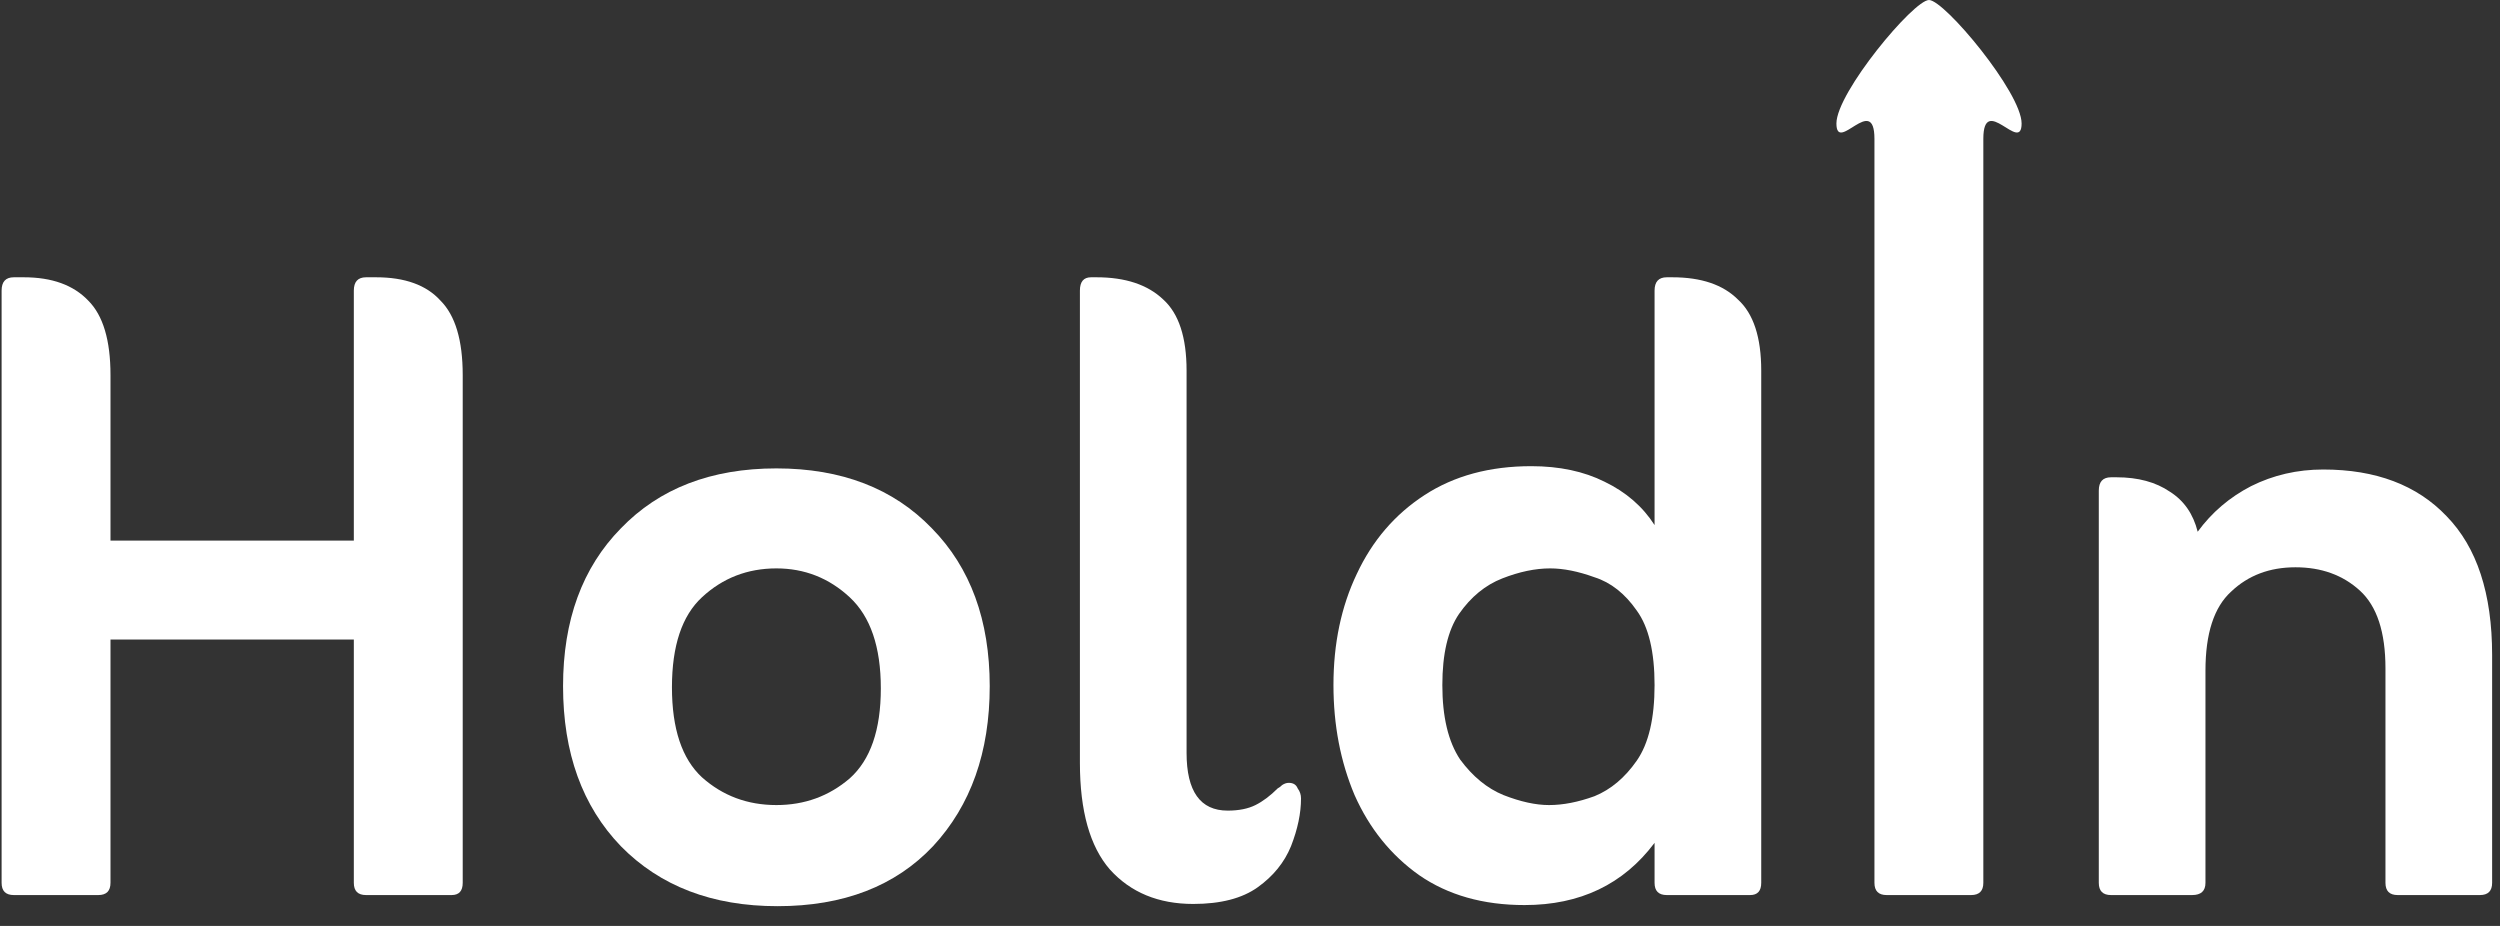 <svg width="81" height="30" viewBox="0 0 81 30" fill="none" xmlns="http://www.w3.org/2000/svg">
<rect x="0" y="0" width="81" height="30" fill="#333333" stroke="none"/>
<path d="M3.58 20.72V28.604C3.58 28.868 3.448 29 3.184 29H0.448C0.184 29 0.052 28.868 0.052 28.604V9.416C0.052 9.128 0.184 8.984 0.448 8.984H0.772C1.684 8.984 2.38 9.236 2.86 9.74C3.34 10.22 3.58 11.024 3.58 12.152V17.516H11.464V9.416C11.464 9.128 11.596 8.984 11.86 8.984H12.184C13.12 8.984 13.816 9.236 14.272 9.74C14.752 10.22 14.992 11.024 14.992 12.152V28.604C14.992 28.868 14.872 29 14.632 29H11.86C11.596 29 11.464 28.868 11.464 28.604V20.72H3.58Z" fill="white"/>
<path d="M25.191 29.36C23.079 29.36 21.387 28.712 20.115 27.416C18.867 26.12 18.243 24.392 18.243 22.232C18.243 20.096 18.867 18.392 20.115 17.12C21.363 15.824 23.043 15.176 25.155 15.176C27.267 15.176 28.947 15.824 30.195 17.12C31.443 18.392 32.067 20.096 32.067 22.232C32.067 24.368 31.455 26.096 30.231 27.416C29.007 28.712 27.327 29.36 25.191 29.36ZM25.155 26.084C26.067 26.084 26.859 25.796 27.531 25.22C28.203 24.62 28.539 23.648 28.539 22.304C28.539 20.96 28.203 19.976 27.531 19.352C26.859 18.728 26.067 18.416 25.155 18.416C24.219 18.416 23.415 18.728 22.743 19.352C22.095 19.952 21.771 20.924 21.771 22.268C21.771 23.612 22.095 24.584 22.743 25.184C23.415 25.784 24.219 26.084 25.155 26.084Z" fill="white"/>
<path d="M41.397 25.544C41.445 25.52 41.493 25.484 41.541 25.436C41.613 25.388 41.685 25.364 41.757 25.364C41.901 25.364 41.997 25.424 42.045 25.544C42.117 25.64 42.153 25.748 42.153 25.868C42.153 26.348 42.045 26.864 41.829 27.416C41.613 27.944 41.253 28.388 40.749 28.748C40.245 29.108 39.549 29.288 38.661 29.288C37.533 29.288 36.633 28.916 35.961 28.172C35.313 27.428 34.989 26.276 34.989 24.716V9.416C34.989 9.128 35.109 8.984 35.349 8.984H35.529C36.465 8.984 37.185 9.224 37.689 9.704C38.193 10.16 38.445 10.928 38.445 12.008V24.392C38.445 25.64 38.889 26.264 39.777 26.264C40.137 26.264 40.437 26.204 40.677 26.084C40.917 25.964 41.157 25.784 41.397 25.544Z" fill="white"/>
<path d="M53.608 17.012V9.416C53.608 9.128 53.74 8.984 54.004 8.984H54.184C55.12 8.984 55.828 9.224 56.308 9.704C56.812 10.16 57.064 10.928 57.064 12.008V28.604C57.064 28.868 56.944 29 56.704 29H54.004C53.74 29 53.608 28.868 53.608 28.604V27.308C52.6 28.652 51.196 29.324 49.396 29.324C48.052 29.324 46.912 29 45.976 28.352C45.064 27.704 44.368 26.84 43.888 25.76C43.432 24.68 43.204 23.492 43.204 22.196C43.204 20.852 43.456 19.652 43.96 18.596C44.464 17.516 45.196 16.664 46.156 16.04C47.116 15.416 48.268 15.104 49.612 15.104C50.524 15.104 51.316 15.272 51.988 15.608C52.684 15.944 53.224 16.412 53.608 17.012ZM50.188 26.084C50.644 26.084 51.136 25.988 51.664 25.796C52.192 25.58 52.648 25.196 53.032 24.644C53.416 24.092 53.608 23.276 53.608 22.196C53.608 21.116 53.416 20.312 53.032 19.784C52.648 19.232 52.192 18.872 51.664 18.704C51.136 18.512 50.656 18.416 50.224 18.416C49.744 18.416 49.228 18.524 48.676 18.74C48.124 18.956 47.656 19.34 47.272 19.892C46.912 20.42 46.732 21.188 46.732 22.196C46.732 23.228 46.924 24.032 47.308 24.608C47.716 25.16 48.184 25.544 48.712 25.76C49.264 25.976 49.756 26.084 50.188 26.084Z" fill="white"/>
<path d="M61.128 29C60.864 29 60.732 28.868 60.732 28.604V4.5C60.732 3 59.5 5 59.5 4C59.5 3 62 0 62.5 0C63 0 65.5 3 65.5 4C65.5 5 64.26 3 64.26 4.5V28.604C64.26 28.868 64.128 29 63.864 29H61.128Z" fill="white"/>
<path d="M71.205 17.228C71.661 16.604 72.237 16.112 72.933 15.752C73.653 15.392 74.433 15.212 75.273 15.212C76.977 15.212 78.309 15.716 79.269 16.724C80.253 17.732 80.745 19.232 80.745 21.224V28.604C80.745 28.868 80.613 29 80.349 29H77.685C77.421 29 77.289 28.868 77.289 28.604V21.656C77.289 20.48 77.013 19.64 76.461 19.136C75.909 18.632 75.213 18.38 74.373 18.38C73.533 18.38 72.837 18.644 72.285 19.172C71.733 19.676 71.457 20.528 71.457 21.728V28.604C71.457 28.868 71.313 29 71.025 29H68.397C68.133 29 68.001 28.868 68.001 28.604V15.896C68.001 15.608 68.133 15.464 68.397 15.464H68.577C69.273 15.464 69.849 15.62 70.305 15.932C70.761 16.22 71.061 16.652 71.205 17.228Z" fill="white"/>
</svg>

